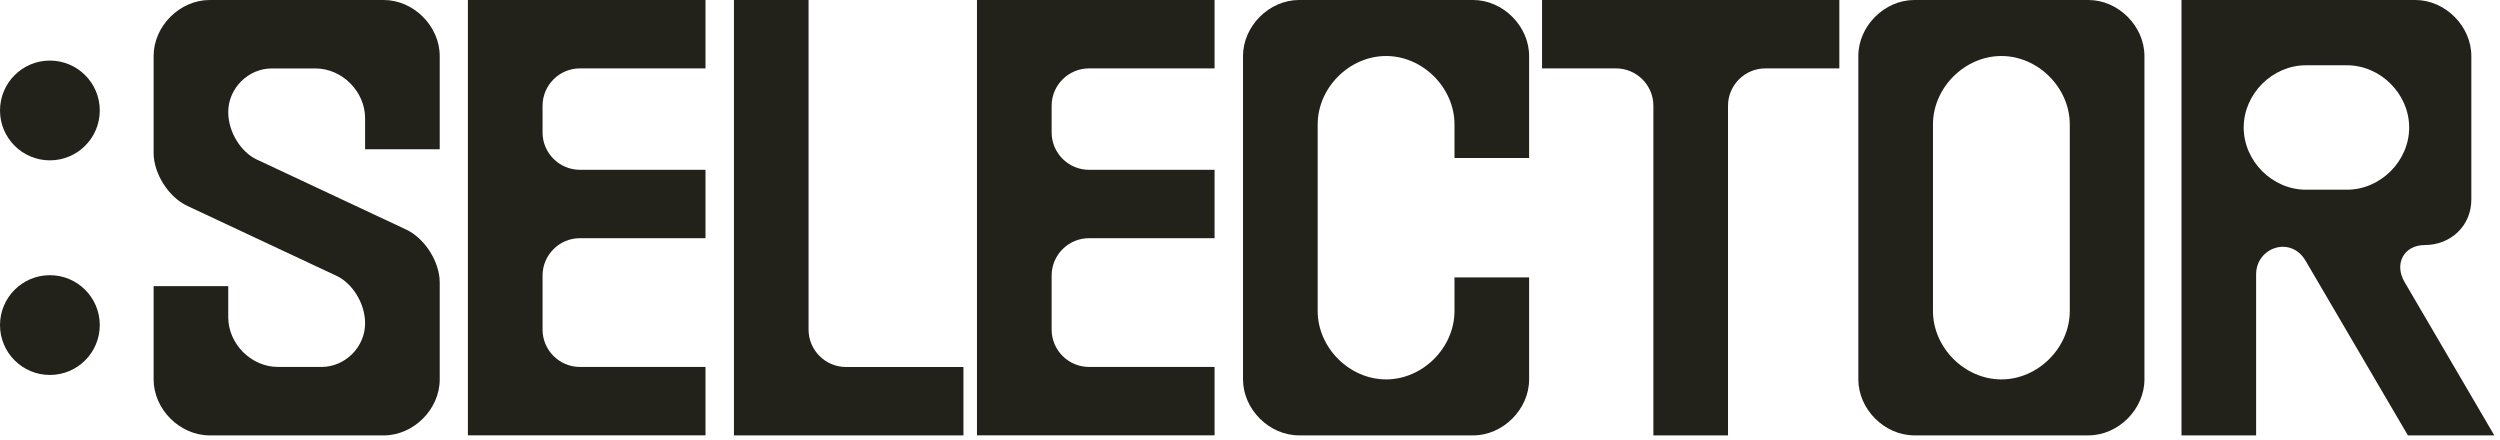 <svg width="341" height="60" viewBox="0 0 341 60" fill="none" xmlns="http://www.w3.org/2000/svg">
    <g clip-path="url(#clip0_614_9242)">
        <path
            d="M297.555 59.385V0H329.455C333.525 0 337.09 3.565 337.09 7.635V27.23C337.09 30.795 334.29 33.425 330.725 33.425C327.925 33.425 326.485 35.97 328.01 38.515L340.225 59.385H328.435L314.52 35.63C312.485 32.065 307.735 33.765 307.735 37.41V59.385H297.555ZM306.04 17.39C306.04 21.97 309.945 25.875 314.525 25.875H320.125C324.705 25.875 328.61 21.97 328.61 17.39C328.61 12.81 324.705 8.905 320.125 8.905H314.525C309.945 8.905 306.04 12.81 306.04 17.39Z"
            fill="#23221A" />
        <path
            d="M261.112 59.385C257.042 59.385 253.477 55.82 253.477 51.75V7.635C253.472 3.565 257.037 0 261.112 0H284.867C288.937 0 292.502 3.565 292.502 7.635V51.75C292.502 55.82 288.937 59.385 284.867 59.385H261.112ZM263.657 42.42C263.657 47.425 267.982 51.75 272.987 51.75C277.992 51.75 282.317 47.425 282.317 42.42V16.97C282.317 11.965 277.992 7.64 272.987 7.64C267.982 7.64 263.657 11.965 263.657 16.97V42.42Z"
            fill="#23221A" />
        <path
            d="M225.521 14.42C225.521 11.62 223.231 9.33 220.431 9.33H210.336V0H250.886V9.33H240.791C237.991 9.33 235.701 11.62 235.701 14.42V59.385H225.521V14.42Z"
            fill="#23221A" />
        <path
            d="M177.182 59.385C173.112 59.385 169.547 55.82 169.547 51.75V7.635C169.547 3.565 173.112 0 177.182 0H200.937C205.007 0 208.572 3.565 208.572 7.635V21.55H198.392V16.97C198.392 11.965 194.067 7.64 189.062 7.64C184.057 7.64 179.732 11.965 179.732 16.97V42.42C179.732 47.425 184.057 51.75 189.062 51.75C194.067 51.75 198.392 47.425 198.392 42.42V37.84H208.572V51.755C208.572 55.825 205.007 59.39 200.937 59.39H177.182V59.385Z"
            fill="#23221A" />
        <path
            d="M133.258 59.385V0H165.668V9.33H148.533C145.733 9.33 143.443 11.62 143.443 14.42V18.07C143.443 20.87 145.733 23.16 148.533 23.16H165.668V32.49H148.533C145.733 32.49 143.443 34.78 143.443 37.58V44.96C143.443 47.76 145.733 50.05 148.533 50.05H165.668V59.38H133.258V59.385Z"
            fill="#23221A" />
        <path d="M100.109 59.385V0H110.289V44.965C110.289 47.765 112.579 50.055 115.379 50.055H131.414V59.385H100.109Z"
            fill="#23221A" />
        <path
            d="M63.82 59.385V0H96.23V9.33H79.095C76.295 9.33 74.005 11.62 74.005 14.42V18.07C74.005 20.87 76.295 23.16 79.095 23.16H96.23V32.49H79.095C76.295 32.49 74.005 34.78 74.005 37.58V44.96C74.005 47.76 76.295 50.05 79.095 50.05H96.23V59.38H63.82V59.385Z"
            fill="#23221A" />
        <path
            d="M28.588 59.385C24.518 59.385 20.953 55.82 20.953 51.75V39.025H31.133V43.265C31.133 46.915 34.273 50.05 37.918 50.05H43.858C47.083 50.05 49.798 47.335 49.798 44.11C49.798 41.225 47.933 38.595 45.978 37.66L25.533 28.075C22.988 26.885 20.953 23.665 20.953 20.865V7.635C20.953 3.565 24.518 0 28.588 0H52.343C56.413 0 59.978 3.565 59.978 7.635V20.36H49.798V16.12C49.798 12.47 46.658 9.335 43.013 9.335H37.073C33.848 9.335 31.133 12.05 31.133 15.275C31.133 18.16 32.998 20.79 34.953 21.725L55.398 31.31C57.943 32.5 59.978 35.72 59.978 38.52V51.755C59.978 55.825 56.413 59.39 52.343 59.39H28.588V59.385Z"
            fill="#23221A" />
        <path
            d="M6.805 51.145C10.563 51.145 13.61 48.099 13.61 44.34C13.61 40.582 10.563 37.535 6.805 37.535C3.047 37.535 0 40.582 0 44.34C0 48.099 3.047 51.145 6.805 51.145Z"
            fill="#23221A" />
        <path
            d="M6.805 21.872C10.563 21.872 13.61 18.825 13.61 15.067C13.61 11.308 10.563 8.262 6.805 8.262C3.047 8.262 0 11.308 0 15.067C0 18.825 3.047 21.872 6.805 21.872Z"
            fill="#23221A" />
    </g>
    <defs>
        <clipPath id="clip0_614_9242">
            <rect width="340.23" height="59.385" fill="white" />
        </clipPath>
    </defs>
</svg>